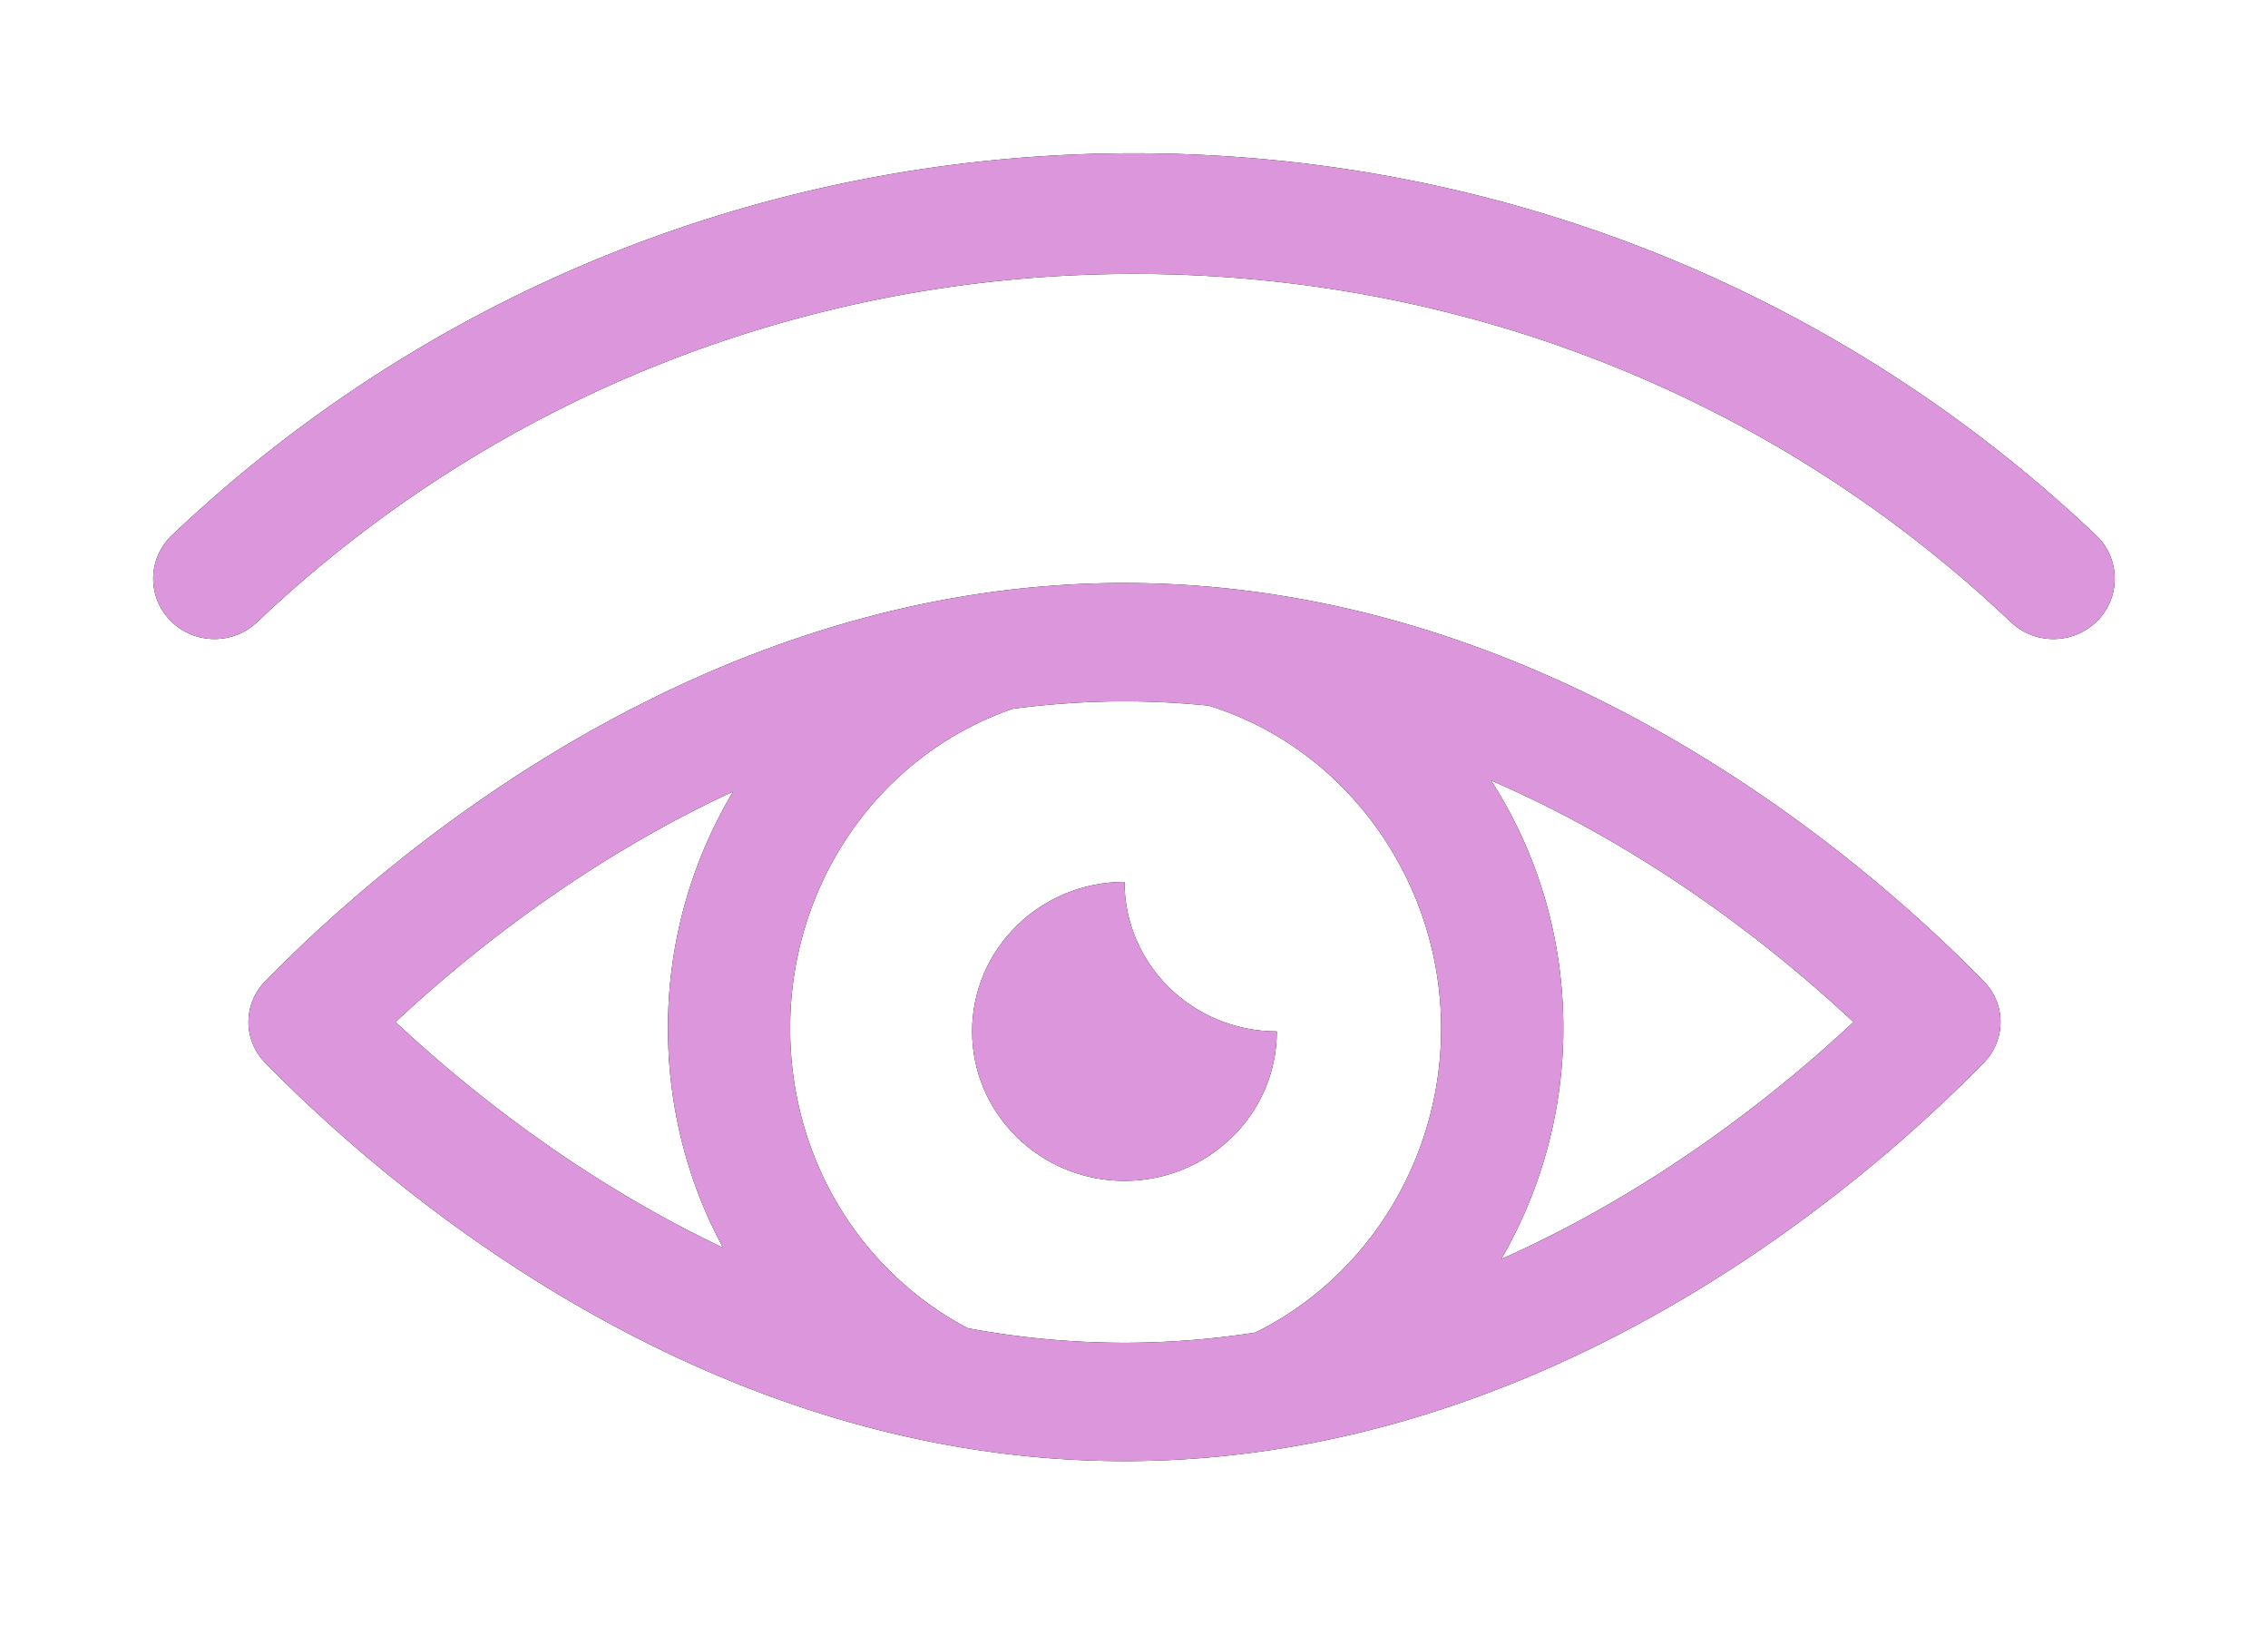 <svg xmlns="http://www.w3.org/2000/svg" xmlns:xlink="http://www.w3.org/1999/xlink" width="74" height="53" viewBox="0 0 74 53">
    <defs>
        <path id="b" d="M68.389 17.463C59.924 9.427 48.777 5.001 37.002 5h-.004C25.223 5.001 14.076 9.427 5.61 17.463c-.795.755-.817 2-.05 2.783.392.4.915.601 1.44.601.5 0 1-.183 1.388-.551C16.105 12.97 26.266 8.936 37 8.936c10.734 0 20.896 4.035 28.611 11.36a2.023 2.023 0 0 0 2.828-.05 1.946 1.946 0 0 0-.05-2.783z"/>
        <filter id="a" width="123.4%" height="194.7%" x="-11.7%" y="-47.3%" filterUnits="objectBoundingBox">
            <feOffset in="SourceAlpha" result="shadowOffsetOuter1"/>
            <feGaussianBlur in="shadowOffsetOuter1" result="shadowBlurOuter1" stdDeviation="2.5"/>
            <feColorMatrix in="shadowBlurOuter1" values="0 0 0 0 0 0 0 0 0 0.965 0 0 0 0 0.824 0 0 0 0.7 0"/>
        </filter>
        <path id="d" d="M36.69 19.019c-13.847 0-24.22 9.09-28.038 12.997a1.886 1.886 0 0 0 0 2.653c3.817 3.908 14.19 12.998 28.037 12.998 13.848 0 24.221-9.09 28.038-12.998a1.886 1.886 0 0 0 0-2.653C60.91 28.108 50.537 19.02 36.689 19.02zm-12.771 6.806a15.025 15.025 0 0 0-2.125 7.725c0 2.565.639 5.012 1.799 7.157-4.677-2.22-8.36-5.187-10.688-7.364 2.382-2.227 6.182-5.284 11.014-7.518zm7.658 17.507c-3.58-1.895-5.796-5.623-5.796-9.782 0-4.75 2.913-8.924 7.26-10.426 1.184-.156 2.4-.244 3.648-.244.932 0 1.846.05 2.743.14 4.473 1.378 7.59 5.695 7.59 10.53 0 4.235-2.372 8.099-6.064 9.923a27.972 27.972 0 0 1-4.269.333 28.13 28.13 0 0 1-5.112-.474zm17.404-2.255a15.004 15.004 0 0 0 2.027-7.527c0-2.907-.813-5.682-2.357-8.087 5.218 2.256 9.31 5.53 11.823 7.88-2.46 2.3-6.433 5.484-11.493 7.734z"/>
        <filter id="c" width="126.2%" height="152.4%" x="-13.1%" y="-26.2%" filterUnits="objectBoundingBox">
            <feOffset in="SourceAlpha" result="shadowOffsetOuter1"/>
            <feGaussianBlur in="shadowOffsetOuter1" result="shadowBlurOuter1" stdDeviation="2.5"/>
            <feColorMatrix in="shadowBlurOuter1" values="0 0 0 0 0 0 0 0 0 0.965 0 0 0 0 0.824 0 0 0 0.7 0"/>
        </filter>
        <path id="f" d="M41.66 33.648c-2.744 0-4.97-2.185-4.97-4.877-2.745 0-4.972 2.185-4.972 4.877 0 2.69 2.227 4.876 4.971 4.876 2.745 0 4.971-2.185 4.971-4.876z"/>
        <filter id="e" width="250.9%" height="253.8%" x="-75.4%" y="-76.9%" filterUnits="objectBoundingBox">
            <feOffset in="SourceAlpha" result="shadowOffsetOuter1"/>
            <feGaussianBlur in="shadowOffsetOuter1" result="shadowBlurOuter1" stdDeviation="2.5"/>
            <feColorMatrix in="shadowBlurOuter1" values="0 0 0 0 0 0 0 0 0 0.965 0 0 0 0 0.824 0 0 0 0.7 0"/>
        </filter>
    </defs>
    <g fill="none" fill-rule="nonzero">
        <g>
            <use fill="#000FF" filter="url(#a)" xlink:href="#b"/>
            <use fill="#DC97DC" fill-rule="evenodd" xlink:href="#b"/>
        </g>
        <g>
            <use fill="#000FF" filter="url(#c)" xlink:href="#d"/>
            <use fill="#DC97DC" fill-rule="evenodd" xlink:href="#d"/>
        </g>
        <g>
            <use fill="#000FF" filter="url(#e)" xlink:href="#f"/>
            <use fill="#DC97DC" fill-rule="evenodd" xlink:href="#f"/>
        </g>
    </g>
</svg>
